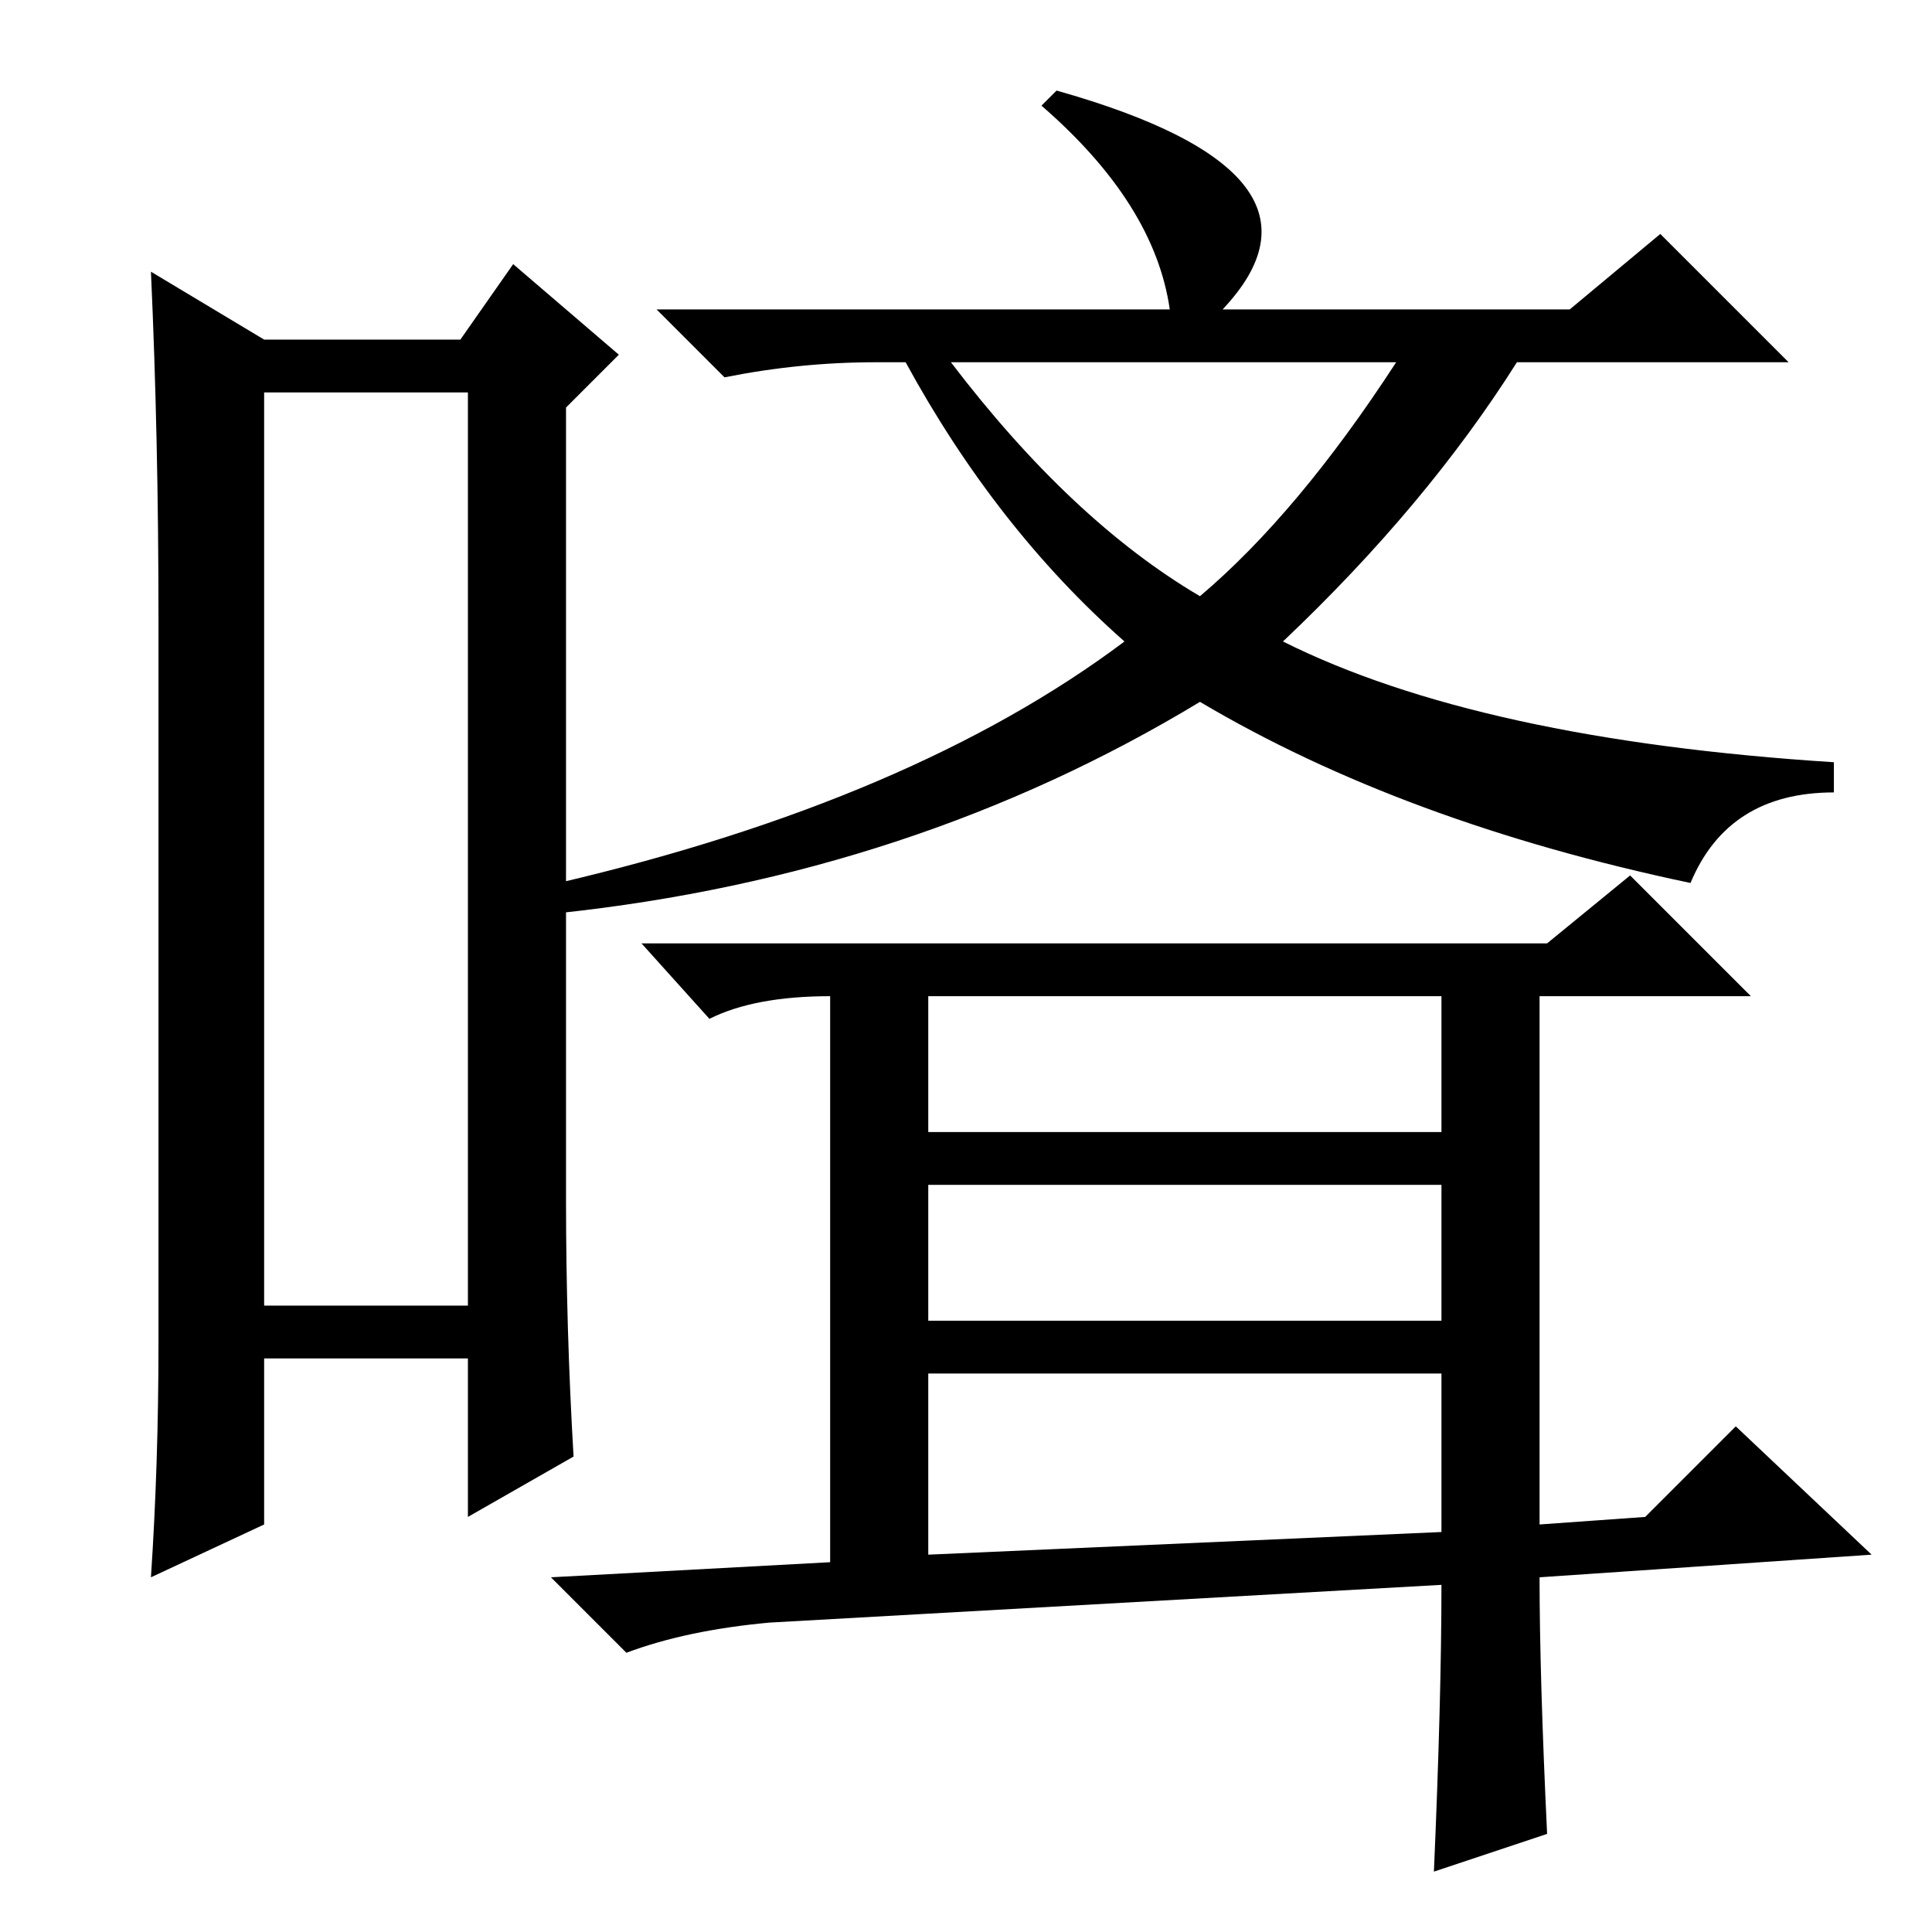 <?xml version="1.0" standalone="no"?>
<!DOCTYPE svg PUBLIC "-//W3C//DTD SVG 1.1//EN" "http://www.w3.org/Graphics/SVG/1.1/DTD/svg11.dtd" >
<svg xmlns="http://www.w3.org/2000/svg" xmlns:xlink="http://www.w3.org/1999/xlink" version="1.1" viewBox="0 -36 256 256">
  <g transform="matrix(1 0 0 -1 0 220)">
   <path fill="currentColor"
d="M35 204v-121h27v121h-27zM21 78v96q0 24 -1 46l15 -9h26l7 10l14 -12l-7 -7v-105q0 -17 1 -34l-14 -8v21h-27v-22l-15 -7q1 15 1 31zM138 242l2 2q39 -11 22 -29h46l12 10l17 -17h-36q-12 -19 -31 -37q26 -13 73 -16v-4q-14 0 -19 -12q-38 8 -65 24q-38 -23 -85 -28v4
q47 11 75 32q-17 15 -29 37h-4q-10 0 -20 -2l-9 9h68q-2 14 -17 27zM126 208q16 -21 33 -31q13 11 26 31h-59zM205 131l11 9l16 -16h-28v-70l14 1l12 12l18 -17l-44 -3q0 -13 1 -34l-15 -5q1 23 1 38l-89 -5q-11 -1 -19 -4l-10 10l37 2v75q-10 0 -16 -3l-9 10h120zM123 106
h68v18h-68v-18zM123 81h68v18h-68v-18zM123 50l68 3v21h-68v-24z" />
  </g>

</svg>
